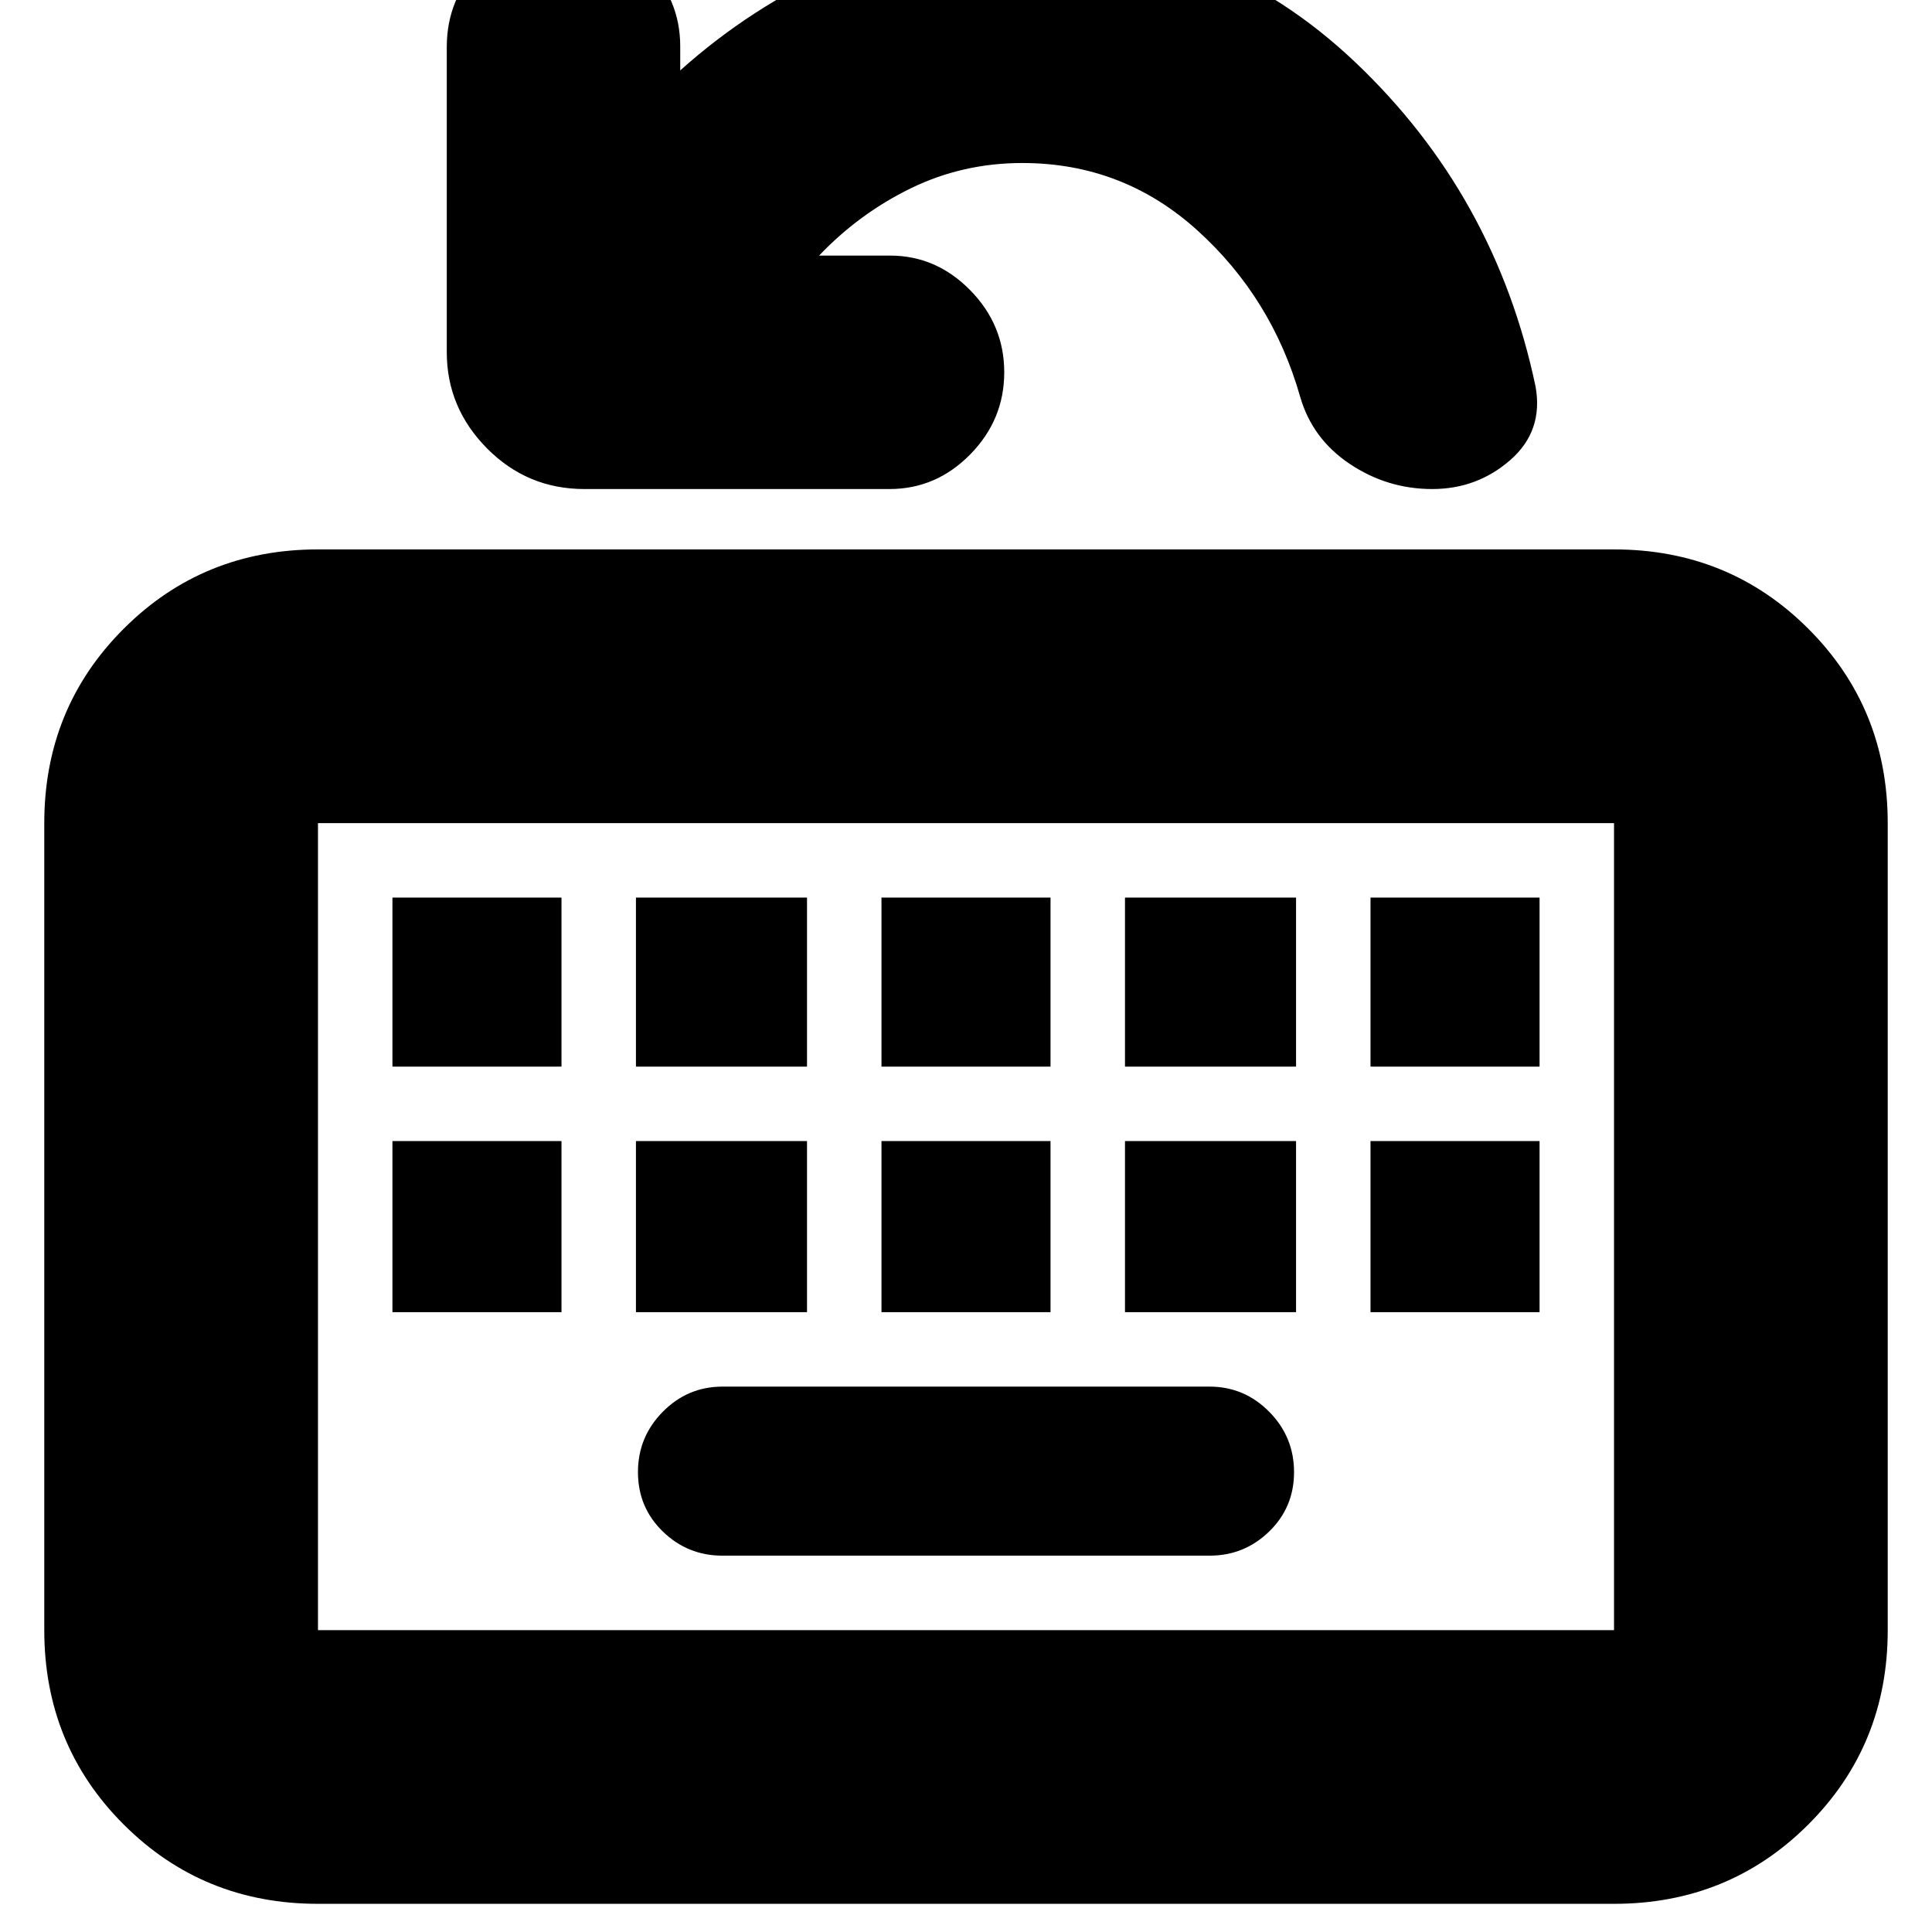 <svg xmlns="http://www.w3.org/2000/svg" height="24" viewBox="0 96 960 960" width="24"><path d="M158 1042q-57.125 0-96.563-39.44Q22 963.125 22 906V505q0-57.125 39.438-96.562Q100.874 369 158 369h644q57.125 0 96.562 39.438Q938 447.875 938 505v401q0 57.125-39.438 96.56Q859.125 1042 802 1042H158Zm0-136h644V505H158v401Zm201-37h242q17.3 0 29.65-12Q643 845 643 827.491t-12.35-30Q618.3 785 601 785H359q-17.3 0-29.65 12.491-12.35 12.491-12.35 30T329.35 857q12.35 12 29.65 12ZM195 748h84v-85h-84v85Zm121 0h85v-85h-85v85Zm122 0h84v-85h-84v85Zm121 0h85v-85h-85v85Zm122 0h84v-85h-84v85ZM195 626h84v-84h-84v84Zm121 0h85v-84h-85v84Zm122 0h84v-84h-84v84Zm121 0h85v-84h-85v84Zm122 0h84v-84h-84v84ZM158 906V505v401Zm249-683h35.286q22.889 0 39.801 17.2Q499 257.4 499 281q0 23.6-16.913 40.8Q465.175 339 442 339H290.394Q262 339 242 318.8T222 271V119.394Q222 95 239.2 78T280 61q23.6 0 40.8 17.2Q338 95.4 338 119v12q35.2-31.574 78.378-50.787Q459.556 61 508 61q96 0 165.5 66T763 288q4 22.1-12.5 36.55Q734 339 711.667 339q-22.334 0-41-12.5Q652 314 646 293q-14-49-51-82.5T508 177q-29.571 0-55.286 12.5Q427 202 407 223Z"/></svg>
